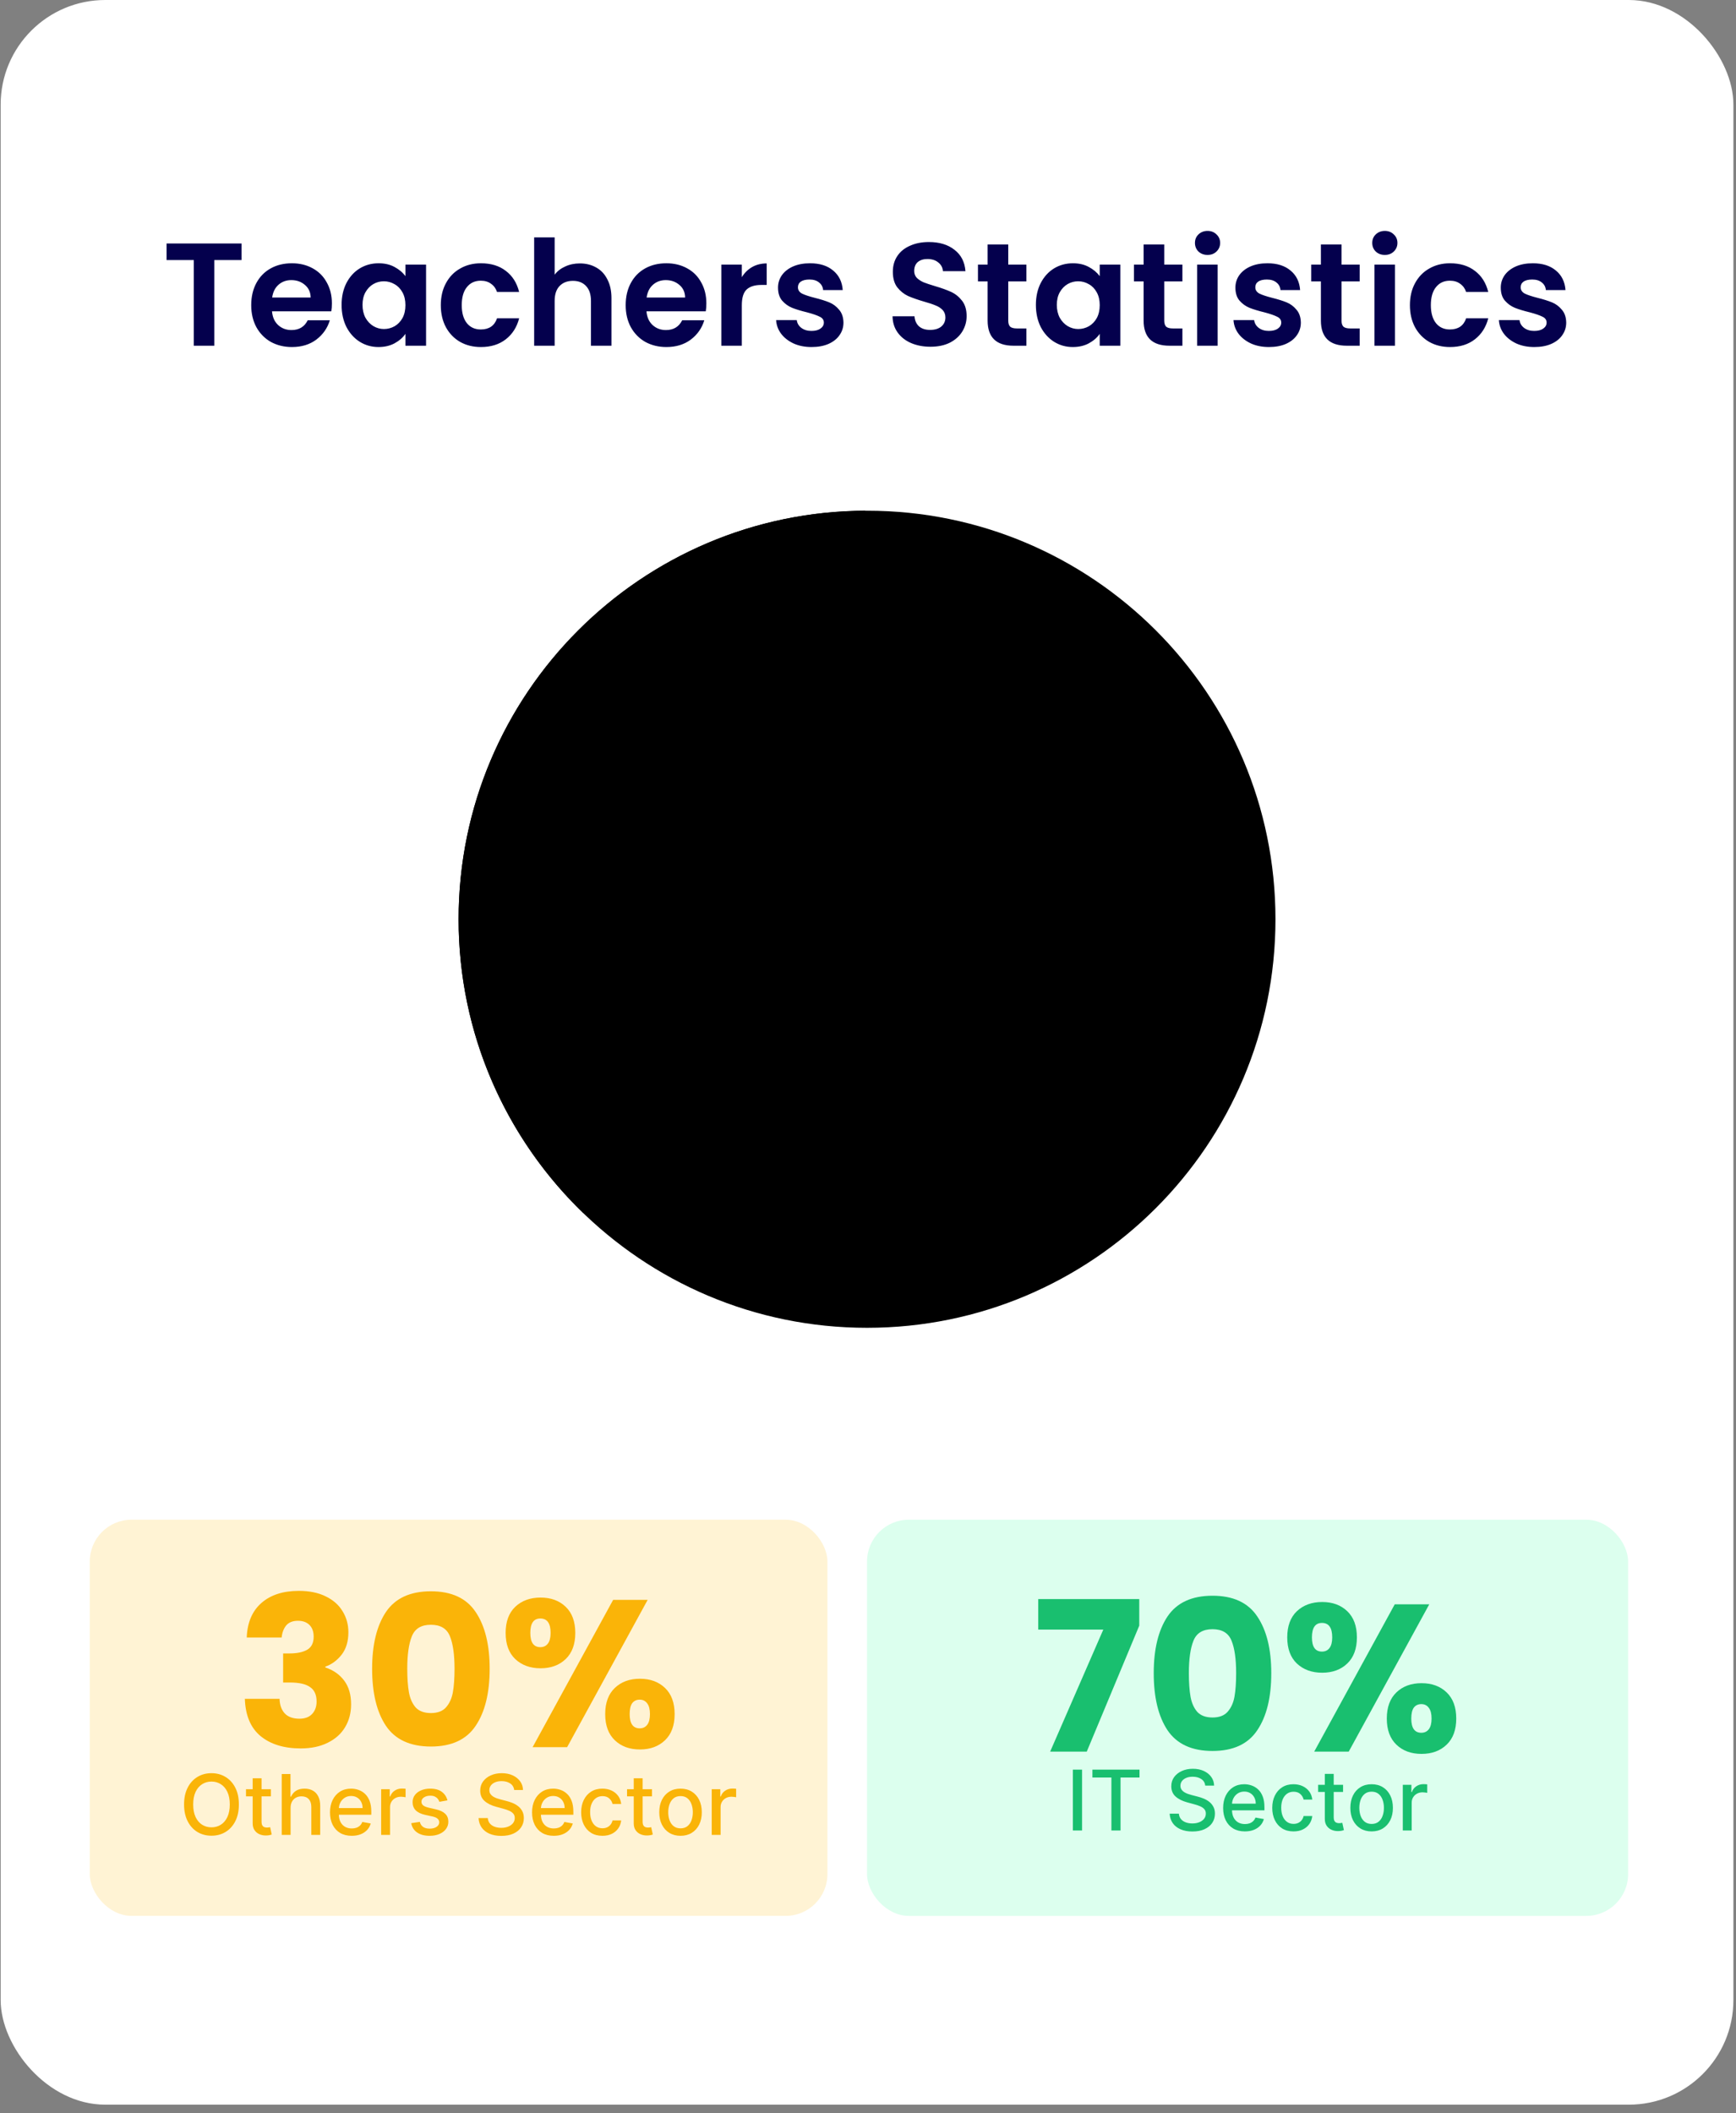<svg width="166" height="202" viewBox="0 0 166 202" fill="none" xmlns="http://www.w3.org/2000/svg">
<rect x="0" y="0" width="166" height="202" fill="#808080" stroke="none"/>
<rect x="0.063" width="165.688" height="201.193" rx="10" fill="white"/>
<rect x="8.583" y="145.274" width="70.538" height="37.872" rx="4" fill="#FFF3D4"/>
<path d="M22.842 172.494C22.842 173.115 22.729 173.649 22.501 174.096C22.274 174.541 21.963 174.884 21.567 175.124C21.173 175.363 20.725 175.482 20.223 175.482C19.719 175.482 19.269 175.363 18.874 175.124C18.48 174.884 18.169 174.54 17.942 174.093C17.715 173.646 17.601 173.113 17.601 172.494C17.601 171.873 17.715 171.339 17.942 170.894C18.169 170.447 18.48 170.105 18.874 169.866C19.269 169.625 19.719 169.505 20.223 169.505C20.725 169.505 21.173 169.625 21.567 169.866C21.963 170.105 22.274 170.447 22.501 170.894C22.729 171.339 22.842 171.873 22.842 172.494ZM21.973 172.494C21.973 172.02 21.896 171.622 21.743 171.298C21.591 170.972 21.383 170.726 21.118 170.559C20.855 170.391 20.556 170.306 20.223 170.306C19.888 170.306 19.589 170.391 19.325 170.559C19.062 170.726 18.854 170.972 18.7 171.298C18.549 171.622 18.473 172.02 18.473 172.494C18.473 172.967 18.549 173.367 18.7 173.693C18.854 174.016 19.062 174.263 19.325 174.431C19.589 174.598 19.888 174.681 20.223 174.681C20.556 174.681 20.855 174.598 21.118 174.431C21.383 174.263 21.591 174.016 21.743 173.693C21.896 173.367 21.973 172.967 21.973 172.494ZM25.906 171.039V171.721H23.522V171.039H25.906ZM24.161 169.994H25.011V174.122C25.011 174.286 25.035 174.41 25.084 174.494C25.134 174.575 25.197 174.631 25.275 174.661C25.354 174.69 25.441 174.704 25.533 174.704C25.602 174.704 25.661 174.699 25.712 174.69C25.764 174.68 25.803 174.673 25.832 174.667L25.985 175.369C25.936 175.388 25.866 175.407 25.775 175.426C25.684 175.446 25.57 175.458 25.434 175.46C25.21 175.463 25.002 175.424 24.809 175.34C24.616 175.257 24.459 175.128 24.34 174.954C24.221 174.78 24.161 174.561 24.161 174.298V169.994ZM27.788 172.812V175.403H26.939V169.585H27.777V171.749H27.831C27.933 171.515 28.09 171.328 28.3 171.19C28.51 171.052 28.785 170.982 29.124 170.982C29.423 170.982 29.684 171.044 29.908 171.167C30.133 171.29 30.307 171.474 30.43 171.718C30.555 171.961 30.618 172.264 30.618 172.627V175.403H29.768V172.73C29.768 172.409 29.686 172.161 29.521 171.985C29.357 171.807 29.127 171.718 28.834 171.718C28.633 171.718 28.453 171.761 28.294 171.846C28.137 171.931 28.013 172.056 27.922 172.221C27.833 172.384 27.788 172.581 27.788 172.812ZM33.632 175.491C33.202 175.491 32.832 175.399 32.521 175.215C32.213 175.03 31.974 174.769 31.805 174.434C31.639 174.097 31.555 173.702 31.555 173.249C31.555 172.802 31.639 172.409 31.805 172.068C31.974 171.727 32.209 171.461 32.51 171.269C32.813 171.078 33.167 170.982 33.572 170.982C33.819 170.982 34.057 171.023 34.288 171.105C34.519 171.186 34.727 171.314 34.91 171.488C35.094 171.662 35.239 171.889 35.345 172.167C35.451 172.444 35.504 172.78 35.504 173.176V173.477H32.035V172.84H34.672C34.672 172.617 34.626 172.419 34.535 172.247C34.445 172.072 34.317 171.935 34.152 171.835C33.989 171.734 33.798 171.684 33.578 171.684C33.34 171.684 33.131 171.743 32.953 171.86C32.777 171.976 32.641 172.127 32.544 172.315C32.449 172.5 32.402 172.702 32.402 172.92V173.417C32.402 173.709 32.453 173.957 32.555 174.161C32.66 174.366 32.804 174.522 32.99 174.63C33.176 174.736 33.392 174.789 33.641 174.789C33.802 174.789 33.948 174.766 34.081 174.721C34.214 174.674 34.328 174.604 34.425 174.511C34.521 174.418 34.595 174.303 34.646 174.167L35.45 174.312C35.386 174.549 35.27 174.756 35.104 174.934C34.939 175.11 34.732 175.248 34.482 175.346C34.233 175.443 33.95 175.491 33.632 175.491ZM36.447 175.403V171.039H37.268V171.732H37.313C37.393 171.498 37.533 171.313 37.734 171.178C37.936 171.042 38.166 170.974 38.421 170.974C38.474 170.974 38.537 170.976 38.609 170.98C38.683 170.983 38.74 170.988 38.782 170.994V171.806C38.748 171.797 38.687 171.786 38.6 171.775C38.513 171.762 38.426 171.755 38.339 171.755C38.138 171.755 37.959 171.798 37.802 171.883C37.647 171.966 37.523 172.083 37.433 172.232C37.342 172.38 37.296 172.549 37.296 172.738V175.403H36.447ZM42.787 172.105L42.017 172.241C41.985 172.142 41.934 172.049 41.864 171.96C41.795 171.871 41.703 171.798 41.585 171.741C41.468 171.684 41.321 171.656 41.145 171.656C40.904 171.656 40.704 171.71 40.543 171.818C40.382 171.924 40.301 172.061 40.301 172.23C40.301 172.375 40.355 172.493 40.463 172.582C40.571 172.671 40.745 172.744 40.986 172.801L41.679 172.96C42.081 173.052 42.38 173.195 42.577 173.389C42.774 173.582 42.872 173.833 42.872 174.141C42.872 174.403 42.796 174.636 42.645 174.84C42.495 175.043 42.286 175.202 42.017 175.318C41.75 175.433 41.44 175.491 41.088 175.491C40.599 175.491 40.201 175.387 39.892 175.178C39.583 174.968 39.394 174.67 39.324 174.284L40.145 174.159C40.196 174.373 40.301 174.534 40.46 174.644C40.619 174.752 40.827 174.806 41.082 174.806C41.361 174.806 41.583 174.748 41.75 174.633C41.917 174.516 42 174.373 42 174.204C42 174.068 41.949 173.953 41.847 173.86C41.746 173.767 41.592 173.697 41.383 173.65L40.645 173.488C40.238 173.395 39.937 173.248 39.742 173.045C39.548 172.842 39.452 172.586 39.452 172.275C39.452 172.017 39.524 171.792 39.668 171.599C39.812 171.406 40.01 171.255 40.264 171.147C40.518 171.037 40.809 170.982 41.136 170.982C41.608 170.982 41.979 171.085 42.25 171.289C42.521 171.492 42.7 171.764 42.787 172.105ZM49.165 171.113C49.135 170.844 49.01 170.636 48.79 170.488C48.57 170.338 48.294 170.264 47.96 170.264C47.722 170.264 47.515 170.302 47.341 170.377C47.167 170.451 47.031 170.553 46.935 170.684C46.84 170.813 46.793 170.96 46.793 171.124C46.793 171.263 46.825 171.382 46.889 171.482C46.956 171.583 47.042 171.667 47.148 171.735C47.256 171.802 47.371 171.857 47.494 171.903C47.617 171.946 47.736 171.982 47.849 172.011L48.418 172.159C48.603 172.204 48.794 172.266 48.989 172.343C49.184 172.421 49.365 172.523 49.531 172.65C49.698 172.777 49.832 172.934 49.935 173.122C50.039 173.309 50.091 173.534 50.091 173.795C50.091 174.124 50.006 174.417 49.835 174.673C49.667 174.928 49.421 175.13 49.099 175.278C48.779 175.426 48.392 175.499 47.938 175.499C47.502 175.499 47.125 175.43 46.807 175.292C46.489 175.154 46.24 174.958 46.06 174.704C45.88 174.448 45.78 174.145 45.761 173.795H46.642C46.659 174.005 46.727 174.18 46.847 174.32C46.968 174.459 47.122 174.562 47.31 174.63C47.499 174.696 47.706 174.73 47.932 174.73C48.18 174.73 48.401 174.691 48.594 174.613C48.789 174.534 48.942 174.424 49.054 174.284C49.166 174.141 49.222 173.976 49.222 173.786C49.222 173.614 49.172 173.473 49.074 173.363C48.977 173.253 48.846 173.162 48.679 173.09C48.514 173.018 48.328 172.955 48.119 172.9L47.432 172.712C46.966 172.586 46.597 172.399 46.324 172.153C46.053 171.907 45.918 171.581 45.918 171.176C45.918 170.84 46.008 170.548 46.19 170.298C46.372 170.048 46.618 169.854 46.929 169.715C47.24 169.575 47.59 169.505 47.98 169.505C48.374 169.505 48.722 169.574 49.023 169.712C49.326 169.851 49.564 170.041 49.739 170.284C49.913 170.524 50.004 170.801 50.011 171.113H49.165ZM52.952 175.491C52.523 175.491 52.152 175.399 51.842 175.215C51.533 175.03 51.294 174.769 51.126 174.434C50.959 174.097 50.876 173.702 50.876 173.249C50.876 172.802 50.959 172.409 51.126 172.068C51.294 171.727 51.529 171.461 51.83 171.269C52.133 171.078 52.487 170.982 52.893 170.982C53.139 170.982 53.378 171.023 53.609 171.105C53.84 171.186 54.047 171.314 54.231 171.488C54.415 171.662 54.559 171.889 54.666 172.167C54.772 172.444 54.825 172.78 54.825 173.176V173.477H51.356V172.84H53.992C53.992 172.617 53.947 172.419 53.856 172.247C53.765 172.072 53.637 171.935 53.472 171.835C53.309 171.734 53.118 171.684 52.898 171.684C52.66 171.684 52.452 171.743 52.273 171.86C52.097 171.976 51.961 172.127 51.864 172.315C51.77 172.5 51.722 172.702 51.722 172.92V173.417C51.722 173.709 51.773 173.957 51.876 174.161C51.98 174.366 52.125 174.522 52.31 174.63C52.496 174.736 52.713 174.789 52.961 174.789C53.122 174.789 53.269 174.766 53.401 174.721C53.534 174.674 53.648 174.604 53.745 174.511C53.842 174.418 53.916 174.303 53.967 174.167L54.771 174.312C54.706 174.549 54.591 174.756 54.424 174.934C54.259 175.11 54.052 175.248 53.802 175.346C53.554 175.443 53.271 175.491 52.952 175.491ZM57.605 175.491C57.183 175.491 56.819 175.395 56.514 175.204C56.211 175.011 55.978 174.745 55.815 174.406C55.653 174.067 55.571 173.678 55.571 173.241C55.571 172.798 55.654 172.407 55.821 172.068C55.988 171.727 56.223 171.461 56.526 171.269C56.829 171.078 57.186 170.982 57.597 170.982C57.928 170.982 58.224 171.044 58.483 171.167C58.742 171.288 58.952 171.459 59.111 171.678C59.272 171.898 59.367 172.155 59.398 172.448H58.571C58.526 172.244 58.421 172.068 58.258 171.92C58.098 171.772 57.882 171.698 57.611 171.698C57.374 171.698 57.167 171.761 56.989 171.886C56.812 172.009 56.675 172.185 56.577 172.414C56.478 172.641 56.429 172.91 56.429 173.221C56.429 173.539 56.477 173.814 56.574 174.045C56.67 174.276 56.807 174.455 56.983 174.582C57.161 174.709 57.37 174.772 57.611 174.772C57.772 174.772 57.918 174.743 58.048 174.684C58.181 174.623 58.292 174.537 58.381 174.426C58.472 174.314 58.535 174.179 58.571 174.022H59.398C59.367 174.304 59.276 174.556 59.122 174.778C58.969 174.999 58.763 175.174 58.506 175.301C58.25 175.427 57.95 175.491 57.605 175.491ZM62.343 171.039V171.721H59.959V171.039H62.343ZM60.599 169.994H61.448V174.122C61.448 174.286 61.473 174.41 61.522 174.494C61.571 174.575 61.635 174.631 61.712 174.661C61.792 174.69 61.878 174.704 61.971 174.704C62.039 174.704 62.099 174.699 62.15 174.69C62.201 174.68 62.241 174.673 62.269 174.667L62.423 175.369C62.373 175.388 62.303 175.407 62.212 175.426C62.121 175.446 62.008 175.458 61.871 175.46C61.648 175.463 61.44 175.424 61.246 175.34C61.053 175.257 60.897 175.128 60.778 174.954C60.658 174.78 60.599 174.561 60.599 174.298V169.994ZM65.074 175.491C64.665 175.491 64.308 175.397 64.003 175.21C63.698 175.022 63.461 174.76 63.293 174.423C63.124 174.086 63.04 173.692 63.04 173.241C63.04 172.788 63.124 172.392 63.293 172.053C63.461 171.714 63.698 171.451 64.003 171.264C64.308 171.076 64.665 170.982 65.074 170.982C65.483 170.982 65.84 171.076 66.145 171.264C66.45 171.451 66.687 171.714 66.855 172.053C67.024 172.392 67.108 172.788 67.108 173.241C67.108 173.692 67.024 174.086 66.855 174.423C66.687 174.76 66.45 175.022 66.145 175.21C65.84 175.397 65.483 175.491 65.074 175.491ZM65.077 174.778C65.342 174.778 65.562 174.708 65.736 174.568C65.91 174.427 66.039 174.241 66.122 174.008C66.207 173.775 66.25 173.518 66.25 173.238C66.25 172.96 66.207 172.704 66.122 172.471C66.039 172.236 65.91 172.048 65.736 171.906C65.562 171.764 65.342 171.693 65.077 171.693C64.81 171.693 64.588 171.764 64.412 171.906C64.238 172.048 64.108 172.236 64.023 172.471C63.939 172.704 63.898 172.96 63.898 173.238C63.898 173.518 63.939 173.775 64.023 174.008C64.108 174.241 64.238 174.427 64.412 174.568C64.588 174.708 64.81 174.778 65.077 174.778ZM68.056 175.403V171.039H68.877V171.732H68.923C69.002 171.498 69.142 171.313 69.343 171.178C69.546 171.042 69.775 170.974 70.031 170.974C70.084 170.974 70.146 170.976 70.218 170.98C70.292 170.983 70.35 170.988 70.391 170.994V171.806C70.357 171.797 70.297 171.786 70.21 171.775C70.122 171.762 70.035 171.755 69.948 171.755C69.747 171.755 69.568 171.798 69.411 171.883C69.256 171.966 69.133 172.083 69.042 172.232C68.951 172.38 68.906 172.549 68.906 172.738V175.403H68.056Z" fill="#FAB408"/>
<path d="M23.593 156.537C23.647 155.11 24.113 154.01 24.993 153.237C25.873 152.464 27.067 152.077 28.573 152.077C29.573 152.077 30.427 152.25 31.133 152.597C31.853 152.944 32.393 153.417 32.753 154.017C33.127 154.617 33.313 155.29 33.313 156.037C33.313 156.917 33.093 157.637 32.653 158.197C32.213 158.744 31.7 159.117 31.113 159.317V159.397C31.873 159.65 32.473 160.07 32.913 160.657C33.353 161.244 33.573 161.997 33.573 162.917C33.573 163.744 33.38 164.477 32.993 165.117C32.62 165.744 32.067 166.237 31.333 166.597C30.613 166.957 29.753 167.137 28.753 167.137C27.153 167.137 25.873 166.744 24.913 165.957C23.967 165.17 23.467 163.984 23.413 162.397H26.733C26.747 162.984 26.913 163.45 27.233 163.797C27.553 164.13 28.02 164.297 28.633 164.297C29.153 164.297 29.553 164.15 29.833 163.857C30.127 163.55 30.273 163.15 30.273 162.657C30.273 162.017 30.067 161.557 29.653 161.277C29.253 160.984 28.607 160.837 27.713 160.837H27.073V158.057H27.713C28.393 158.057 28.94 157.944 29.353 157.717C29.78 157.477 29.993 157.057 29.993 156.457C29.993 155.977 29.86 155.604 29.593 155.337C29.327 155.07 28.96 154.937 28.493 154.937C27.987 154.937 27.607 155.09 27.353 155.397C27.113 155.704 26.973 156.084 26.933 156.537H23.593ZM35.583 159.517C35.583 157.224 36.023 155.417 36.903 154.097C37.796 152.777 39.23 152.117 41.203 152.117C43.176 152.117 44.603 152.777 45.483 154.097C46.376 155.417 46.823 157.224 46.823 159.517C46.823 161.837 46.376 163.657 45.483 164.977C44.603 166.297 43.176 166.957 41.203 166.957C39.23 166.957 37.796 166.297 36.903 164.977C36.023 163.657 35.583 161.837 35.583 159.517ZM43.463 159.517C43.463 158.17 43.316 157.137 43.023 156.417C42.73 155.684 42.123 155.317 41.203 155.317C40.283 155.317 39.676 155.684 39.383 156.417C39.09 157.137 38.943 158.17 38.943 159.517C38.943 160.424 38.996 161.177 39.103 161.777C39.209 162.364 39.423 162.844 39.743 163.217C40.076 163.577 40.563 163.757 41.203 163.757C41.843 163.757 42.323 163.577 42.643 163.217C42.976 162.844 43.196 162.364 43.303 161.777C43.41 161.177 43.463 160.424 43.463 159.517ZM48.35 156.097C48.35 155.017 48.656 154.184 49.27 153.597C49.896 153.01 50.703 152.717 51.69 152.717C52.676 152.717 53.476 153.01 54.09 153.597C54.703 154.184 55.01 155.017 55.01 156.097C55.01 157.177 54.703 158.01 54.09 158.597C53.476 159.184 52.676 159.477 51.69 159.477C50.703 159.477 49.896 159.184 49.27 158.597C48.656 158.01 48.35 157.177 48.35 156.097ZM61.93 152.937L54.23 167.017H50.93L58.63 152.937H61.93ZM51.67 154.717C51.03 154.717 50.71 155.177 50.71 156.097C50.71 157.004 51.03 157.457 51.67 157.457C51.976 157.457 52.216 157.344 52.39 157.117C52.563 156.89 52.65 156.55 52.65 156.097C52.65 155.177 52.323 154.717 51.67 154.717ZM57.87 163.857C57.87 162.777 58.176 161.944 58.79 161.357C59.403 160.77 60.203 160.477 61.19 160.477C62.176 160.477 62.976 160.77 63.59 161.357C64.203 161.944 64.51 162.777 64.51 163.857C64.51 164.937 64.203 165.77 63.59 166.357C62.976 166.944 62.176 167.237 61.19 167.237C60.203 167.237 59.403 166.944 58.79 166.357C58.176 165.77 57.87 164.937 57.87 163.857ZM61.17 162.477C60.863 162.477 60.623 162.59 60.45 162.817C60.29 163.044 60.21 163.39 60.21 163.857C60.21 164.764 60.53 165.217 61.17 165.217C61.476 165.217 61.716 165.104 61.89 164.877C62.063 164.65 62.15 164.31 62.15 163.857C62.15 163.404 62.063 163.064 61.89 162.837C61.716 162.597 61.476 162.477 61.17 162.477Z" fill="#FAB408"/>
<rect x="82.907" y="145.275" width="72.777" height="37.872" rx="4" fill="#DCFFEE"/>
<path d="M103.469 169.164V174.982H102.591V169.164H103.469ZM104.46 169.919V169.164H108.963V169.919H107.148V174.982H106.273V169.919H104.46ZM115.249 170.692C115.218 170.423 115.093 170.215 114.874 170.067C114.654 169.918 114.377 169.843 114.044 169.843C113.805 169.843 113.599 169.881 113.425 169.956C113.25 170.03 113.115 170.133 113.018 170.263C112.924 170.392 112.876 170.539 112.876 170.704C112.876 170.842 112.909 170.961 112.973 171.061C113.039 171.162 113.125 171.246 113.232 171.314C113.339 171.381 113.455 171.436 113.578 171.482C113.701 171.525 113.82 171.561 113.933 171.59L114.501 171.738C114.687 171.783 114.877 171.845 115.072 171.922C115.267 172 115.448 172.102 115.615 172.229C115.782 172.356 115.916 172.513 116.018 172.701C116.123 172.888 116.175 173.113 116.175 173.374C116.175 173.704 116.089 173.996 115.919 174.252C115.75 174.508 115.505 174.709 115.183 174.857C114.863 175.005 114.476 175.079 114.021 175.079C113.586 175.079 113.209 175.009 112.891 174.871C112.572 174.733 112.323 174.537 112.143 174.283C111.964 174.027 111.864 173.724 111.845 173.374H112.726C112.743 173.584 112.811 173.759 112.93 173.9C113.052 174.038 113.206 174.141 113.393 174.209C113.583 174.275 113.79 174.309 114.016 174.309C114.264 174.309 114.484 174.27 114.678 174.192C114.873 174.113 115.026 174.003 115.138 173.863C115.249 173.721 115.305 173.555 115.305 173.365C115.305 173.193 115.256 173.052 115.158 172.942C115.061 172.832 114.929 172.741 114.763 172.669C114.598 172.597 114.411 172.534 114.203 172.479L113.516 172.292C113.05 172.165 112.68 171.978 112.408 171.732C112.137 171.486 112.001 171.16 112.001 170.755C112.001 170.419 112.092 170.127 112.274 169.877C112.456 169.627 112.702 169.433 113.013 169.294C113.323 169.154 113.674 169.084 114.064 169.084C114.458 169.084 114.805 169.153 115.107 169.292C115.41 169.43 115.648 169.62 115.822 169.863C115.997 170.103 116.088 170.38 116.095 170.692H115.249ZM119.036 175.07C118.606 175.07 118.236 174.978 117.925 174.794C117.617 174.609 117.378 174.348 117.209 174.013C117.043 173.676 116.959 173.281 116.959 172.829C116.959 172.382 117.043 171.988 117.209 171.647C117.378 171.306 117.613 171.04 117.914 170.848C118.217 170.657 118.571 170.561 118.977 170.561C119.223 170.561 119.461 170.602 119.692 170.684C119.924 170.765 120.131 170.893 120.315 171.067C120.498 171.241 120.643 171.468 120.749 171.746C120.855 172.023 120.908 172.359 120.908 172.755V173.056H117.44V172.419H120.076C120.076 172.196 120.031 171.998 119.94 171.826C119.849 171.651 119.721 171.514 119.556 171.414C119.393 171.313 119.202 171.263 118.982 171.263C118.744 171.263 118.535 171.322 118.357 171.439C118.181 171.555 118.045 171.706 117.948 171.894C117.853 172.079 117.806 172.281 117.806 172.499V172.996C117.806 173.288 117.857 173.536 117.959 173.74C118.064 173.945 118.209 174.101 118.394 174.209C118.58 174.315 118.797 174.368 119.045 174.368C119.206 174.368 119.352 174.346 119.485 174.3C119.618 174.253 119.732 174.183 119.829 174.09C119.925 173.997 119.999 173.883 120.05 173.746L120.854 173.891C120.79 174.128 120.674 174.335 120.508 174.513C120.343 174.689 120.136 174.827 119.886 174.925C119.638 175.022 119.354 175.07 119.036 175.07ZM123.689 175.07C123.267 175.07 122.903 174.974 122.598 174.783C122.295 174.59 122.062 174.324 121.899 173.985C121.736 173.646 121.655 173.258 121.655 172.82C121.655 172.377 121.738 171.986 121.905 171.647C122.071 171.306 122.306 171.04 122.609 170.848C122.912 170.657 123.269 170.561 123.68 170.561C124.012 170.561 124.307 170.623 124.567 170.746C124.826 170.867 125.035 171.038 125.195 171.258C125.356 171.477 125.451 171.734 125.482 172.027H124.655C124.609 171.823 124.505 171.647 124.342 171.499C124.181 171.351 123.965 171.277 123.695 171.277C123.458 171.277 123.25 171.34 123.072 171.465C122.896 171.588 122.759 171.764 122.66 171.993C122.562 172.221 122.513 172.49 122.513 172.8C122.513 173.118 122.561 173.393 122.658 173.624C122.754 173.855 122.891 174.034 123.067 174.161C123.245 174.288 123.454 174.351 123.695 174.351C123.856 174.351 124.001 174.322 124.132 174.263C124.265 174.203 124.375 174.116 124.464 174.005C124.555 173.893 124.619 173.758 124.655 173.601H125.482C125.451 173.883 125.359 174.135 125.206 174.357C125.053 174.579 124.847 174.753 124.589 174.88C124.334 175.007 124.034 175.07 123.689 175.07ZM128.427 170.618V171.3H126.043V170.618H128.427ZM126.682 169.573H127.532V173.701C127.532 173.865 127.557 173.99 127.606 174.073C127.655 174.154 127.718 174.21 127.796 174.24C127.876 174.269 127.962 174.283 128.055 174.283C128.123 174.283 128.182 174.278 128.234 174.269C128.285 174.259 128.325 174.252 128.353 174.246L128.506 174.948C128.457 174.967 128.387 174.986 128.296 175.005C128.205 175.025 128.092 175.037 127.955 175.039C127.732 175.043 127.523 175.003 127.33 174.919C127.137 174.836 126.981 174.707 126.861 174.533C126.742 174.359 126.682 174.14 126.682 173.877V169.573ZM131.158 175.07C130.749 175.07 130.392 174.976 130.087 174.789C129.782 174.601 129.545 174.339 129.376 174.002C129.208 173.665 129.124 173.271 129.124 172.82C129.124 172.367 129.208 171.972 129.376 171.633C129.545 171.293 129.782 171.03 130.087 170.843C130.392 170.655 130.749 170.561 131.158 170.561C131.567 170.561 131.924 170.655 132.229 170.843C132.534 171.03 132.77 171.293 132.939 171.633C133.107 171.972 133.192 172.367 133.192 172.82C133.192 173.271 133.107 173.665 132.939 174.002C132.77 174.339 132.534 174.601 132.229 174.789C131.924 174.976 131.567 175.07 131.158 175.07ZM131.16 174.357C131.426 174.357 131.645 174.287 131.82 174.147C131.994 174.007 132.123 173.82 132.206 173.587C132.291 173.354 132.334 173.097 132.334 172.817C132.334 172.539 132.291 172.283 132.206 172.05C132.123 171.815 131.994 171.627 131.82 171.485C131.645 171.343 131.426 171.272 131.16 171.272C130.893 171.272 130.672 171.343 130.496 171.485C130.321 171.627 130.192 171.815 130.107 172.05C130.023 172.283 129.982 172.539 129.982 172.817C129.982 173.097 130.023 173.354 130.107 173.587C130.192 173.82 130.321 174.007 130.496 174.147C130.672 174.287 130.893 174.357 131.16 174.357ZM134.14 174.982V170.618H134.961V171.311H135.006C135.086 171.077 135.226 170.892 135.427 170.758C135.629 170.621 135.859 170.553 136.114 170.553C136.167 170.553 136.23 170.555 136.302 170.559C136.376 170.562 136.433 170.567 136.475 170.573V171.385C136.441 171.376 136.38 171.365 136.293 171.354C136.206 171.341 136.119 171.334 136.032 171.334C135.831 171.334 135.652 171.377 135.495 171.462C135.34 171.545 135.217 171.662 135.126 171.811C135.035 171.959 134.989 172.128 134.989 172.317V174.982H134.14Z" fill="#19BF6F"/>
<path d="M108.939 155.401L103.919 167.441H100.419L105.499 155.781H99.279V152.861H108.939V155.401ZM110.322 159.941C110.322 157.648 110.762 155.841 111.642 154.521C112.536 153.201 113.969 152.541 115.942 152.541C117.916 152.541 119.342 153.201 120.222 154.521C121.116 155.841 121.562 157.648 121.562 159.941C121.562 162.261 121.116 164.081 120.222 165.401C119.342 166.721 117.916 167.381 115.942 167.381C113.969 167.381 112.536 166.721 111.642 165.401C110.762 164.081 110.322 162.261 110.322 159.941ZM118.202 159.941C118.202 158.594 118.056 157.561 117.762 156.841C117.469 156.108 116.862 155.741 115.942 155.741C115.022 155.741 114.416 156.108 114.122 156.841C113.829 157.561 113.682 158.594 113.682 159.941C113.682 160.848 113.736 161.601 113.842 162.201C113.949 162.788 114.162 163.268 114.482 163.641C114.816 164.001 115.302 164.181 115.942 164.181C116.582 164.181 117.062 164.001 117.382 163.641C117.716 163.268 117.936 162.788 118.042 162.201C118.149 161.601 118.202 160.848 118.202 159.941ZM123.089 156.521C123.089 155.441 123.396 154.608 124.009 154.021C124.636 153.434 125.443 153.141 126.429 153.141C127.416 153.141 128.216 153.434 128.829 154.021C129.443 154.608 129.749 155.441 129.749 156.521C129.749 157.601 129.443 158.434 128.829 159.021C128.216 159.608 127.416 159.901 126.429 159.901C125.443 159.901 124.636 159.608 124.009 159.021C123.396 158.434 123.089 157.601 123.089 156.521ZM136.669 153.361L128.969 167.441H125.669L133.369 153.361H136.669ZM126.409 155.141C125.769 155.141 125.449 155.601 125.449 156.521C125.449 157.428 125.769 157.881 126.409 157.881C126.716 157.881 126.956 157.768 127.129 157.541C127.303 157.314 127.389 156.974 127.389 156.521C127.389 155.601 127.063 155.141 126.409 155.141ZM132.609 164.281C132.609 163.201 132.916 162.368 133.529 161.781C134.143 161.194 134.943 160.901 135.929 160.901C136.916 160.901 137.716 161.194 138.329 161.781C138.943 162.368 139.249 163.201 139.249 164.281C139.249 165.361 138.943 166.194 138.329 166.781C137.716 167.368 136.916 167.661 135.929 167.661C134.943 167.661 134.143 167.368 133.529 166.781C132.916 166.194 132.609 165.361 132.609 164.281ZM135.909 162.901C135.603 162.901 135.363 163.014 135.189 163.241C135.029 163.468 134.949 163.814 134.949 164.281C134.949 165.188 135.269 165.641 135.909 165.641C136.216 165.641 136.456 165.528 136.629 165.301C136.803 165.074 136.889 164.734 136.889 164.281C136.889 163.828 136.803 163.488 136.629 163.261C136.456 163.021 136.216 162.901 135.909 162.901Z" fill="#19BF6F"/>
<path fillRule="evenodd" clipRule="evenodd" d="M82.907 111.544C95.98 111.544 106.577 100.947 106.577 87.874C106.577 74.802 95.98 64.205 82.907 64.205C69.835 64.205 59.238 74.802 59.238 87.874C59.238 100.947 69.835 111.544 82.907 111.544ZM82.907 126.93C104.477 126.93 121.963 109.444 121.963 87.874C121.963 66.305 104.477 48.819 82.907 48.819C61.338 48.819 43.852 66.305 43.852 87.874C43.852 109.444 61.338 126.93 82.907 126.93Z" fill="url(#paint0_linear_1851_4659)"/>
<path d="M82.755 64.205C69.752 64.287 59.238 74.853 59.238 87.874C59.238 94.663 62.096 100.784 66.674 105.1L55.792 115.982C48.431 108.879 43.852 98.912 43.852 87.874C43.852 66.356 61.255 48.902 82.755 48.82V64.205Z" fill="black"/>
<path d="M23.096 23.277V24.859H20.492V33.049H18.532V24.859H15.928V23.277H23.096ZM31.736 29.003C31.736 29.283 31.718 29.535 31.68 29.759H26.01C26.057 30.319 26.253 30.758 26.598 31.075C26.944 31.392 27.368 31.551 27.872 31.551C28.6 31.551 29.118 31.238 29.426 30.613H31.54C31.316 31.36 30.887 31.976 30.252 32.461C29.618 32.937 28.838 33.175 27.914 33.175C27.168 33.175 26.496 33.011 25.898 32.685C25.31 32.349 24.848 31.878 24.512 31.271C24.186 30.664 24.022 29.964 24.022 29.171C24.022 28.368 24.186 27.663 24.512 27.057C24.839 26.45 25.296 25.983 25.884 25.657C26.472 25.33 27.149 25.167 27.914 25.167C28.652 25.167 29.31 25.326 29.888 25.643C30.476 25.96 30.929 26.413 31.246 27.001C31.573 27.579 31.736 28.247 31.736 29.003ZM29.706 28.443C29.697 27.939 29.515 27.538 29.16 27.239C28.806 26.931 28.372 26.777 27.858 26.777C27.373 26.777 26.962 26.926 26.626 27.225C26.3 27.514 26.099 27.92 26.024 28.443H29.706ZM32.663 29.143C32.663 28.359 32.817 27.663 33.125 27.057C33.442 26.45 33.867 25.983 34.399 25.657C34.94 25.33 35.542 25.167 36.205 25.167C36.784 25.167 37.288 25.284 37.717 25.517C38.156 25.75 38.506 26.044 38.767 26.399V25.293H40.741V33.049H38.767V31.915C38.515 32.279 38.165 32.582 37.717 32.825C37.278 33.058 36.77 33.175 36.191 33.175C35.538 33.175 34.94 33.007 34.399 32.671C33.867 32.335 33.442 31.863 33.125 31.257C32.817 30.641 32.663 29.936 32.663 29.143ZM38.767 29.171C38.767 28.695 38.674 28.289 38.487 27.953C38.3 27.608 38.048 27.346 37.731 27.169C37.414 26.982 37.073 26.889 36.709 26.889C36.345 26.889 36.009 26.977 35.701 27.155C35.393 27.332 35.141 27.593 34.945 27.939C34.758 28.275 34.665 28.676 34.665 29.143C34.665 29.61 34.758 30.02 34.945 30.375C35.141 30.72 35.393 30.986 35.701 31.173C36.018 31.36 36.354 31.453 36.709 31.453C37.073 31.453 37.414 31.364 37.731 31.187C38.048 31 38.3 30.739 38.487 30.403C38.674 30.058 38.767 29.647 38.767 29.171ZM42.151 29.171C42.151 28.368 42.315 27.668 42.641 27.071C42.968 26.464 43.42 25.997 43.999 25.671C44.578 25.335 45.24 25.167 45.987 25.167C46.949 25.167 47.742 25.41 48.367 25.895C49.002 26.371 49.426 27.043 49.641 27.911H47.527C47.415 27.575 47.224 27.314 46.953 27.127C46.692 26.931 46.365 26.833 45.973 26.833C45.413 26.833 44.97 27.038 44.643 27.449C44.316 27.85 44.153 28.424 44.153 29.171C44.153 29.908 44.316 30.482 44.643 30.893C44.97 31.294 45.413 31.495 45.973 31.495C46.767 31.495 47.285 31.14 47.527 30.431H49.641C49.426 31.271 49.002 31.938 48.367 32.433C47.733 32.928 46.939 33.175 45.987 33.175C45.24 33.175 44.578 33.011 43.999 32.685C43.42 32.349 42.968 31.882 42.641 31.285C42.315 30.678 42.151 29.974 42.151 29.171ZM55.445 25.181C56.033 25.181 56.556 25.311 57.013 25.573C57.47 25.825 57.825 26.203 58.077 26.707C58.338 27.201 58.469 27.799 58.469 28.499V33.049H56.509V28.765C56.509 28.149 56.355 27.677 56.047 27.351C55.739 27.015 55.319 26.847 54.787 26.847C54.246 26.847 53.816 27.015 53.499 27.351C53.191 27.677 53.037 28.149 53.037 28.765V33.049H51.077V22.689H53.037V26.259C53.289 25.923 53.625 25.662 54.045 25.475C54.465 25.279 54.932 25.181 55.445 25.181ZM67.543 29.003C67.543 29.283 67.524 29.535 67.487 29.759H61.817C61.864 30.319 62.06 30.758 62.405 31.075C62.75 31.392 63.175 31.551 63.679 31.551C64.407 31.551 64.925 31.238 65.233 30.613H67.347C67.123 31.36 66.694 31.976 66.059 32.461C65.424 32.937 64.645 33.175 63.721 33.175C62.974 33.175 62.302 33.011 61.705 32.685C61.117 32.349 60.655 31.878 60.319 31.271C59.992 30.664 59.829 29.964 59.829 29.171C59.829 28.368 59.992 27.663 60.319 27.057C60.646 26.45 61.103 25.983 61.691 25.657C62.279 25.33 62.956 25.167 63.721 25.167C64.458 25.167 65.116 25.326 65.695 25.643C66.283 25.96 66.736 26.413 67.053 27.001C67.38 27.579 67.543 28.247 67.543 29.003ZM65.513 28.443C65.504 27.939 65.322 27.538 64.967 27.239C64.612 26.931 64.178 26.777 63.665 26.777C63.18 26.777 62.769 26.926 62.433 27.225C62.106 27.514 61.906 27.92 61.831 28.443H65.513ZM70.934 26.497C71.186 26.086 71.512 25.764 71.914 25.531C72.324 25.297 72.791 25.181 73.314 25.181V27.239H72.796C72.18 27.239 71.713 27.384 71.396 27.673C71.088 27.962 70.934 28.466 70.934 29.185V33.049H68.974V25.293H70.934V26.497ZM77.602 33.175C76.967 33.175 76.398 33.063 75.894 32.839C75.39 32.605 74.988 32.293 74.69 31.901C74.4 31.509 74.242 31.075 74.214 30.599H76.188C76.225 30.898 76.37 31.145 76.622 31.341C76.883 31.537 77.205 31.635 77.588 31.635C77.961 31.635 78.25 31.56 78.456 31.411C78.67 31.262 78.778 31.07 78.778 30.837C78.778 30.585 78.647 30.398 78.386 30.277C78.134 30.146 77.728 30.006 77.168 29.857C76.589 29.717 76.113 29.572 75.74 29.423C75.376 29.273 75.058 29.045 74.788 28.737C74.526 28.429 74.396 28.014 74.396 27.491C74.396 27.061 74.517 26.669 74.76 26.315C75.012 25.96 75.366 25.68 75.824 25.475C76.29 25.27 76.836 25.167 77.462 25.167C78.386 25.167 79.123 25.4 79.674 25.867C80.224 26.324 80.528 26.945 80.584 27.729H78.708C78.68 27.421 78.549 27.178 78.316 27.001C78.092 26.814 77.788 26.721 77.406 26.721C77.051 26.721 76.776 26.786 76.58 26.917C76.393 27.047 76.3 27.23 76.3 27.463C76.3 27.724 76.43 27.925 76.692 28.065C76.953 28.195 77.359 28.331 77.91 28.471C78.47 28.611 78.932 28.756 79.296 28.905C79.66 29.054 79.972 29.288 80.234 29.605C80.504 29.913 80.644 30.323 80.654 30.837C80.654 31.285 80.528 31.686 80.276 32.041C80.033 32.395 79.678 32.675 79.212 32.881C78.754 33.077 78.218 33.175 77.602 33.175ZM88.973 33.147C88.291 33.147 87.675 33.03 87.125 32.797C86.583 32.563 86.154 32.227 85.837 31.789C85.519 31.35 85.356 30.832 85.347 30.235H87.447C87.475 30.636 87.615 30.953 87.867 31.187C88.128 31.42 88.483 31.537 88.931 31.537C89.388 31.537 89.747 31.43 90.009 31.215C90.27 30.991 90.401 30.701 90.401 30.347C90.401 30.058 90.312 29.82 90.135 29.633C89.957 29.446 89.733 29.302 89.463 29.199C89.201 29.087 88.837 28.965 88.371 28.835C87.736 28.648 87.218 28.466 86.817 28.289C86.425 28.102 86.084 27.827 85.795 27.463C85.515 27.09 85.375 26.595 85.375 25.979C85.375 25.4 85.519 24.896 85.809 24.467C86.098 24.038 86.504 23.711 87.027 23.487C87.549 23.253 88.147 23.137 88.819 23.137C89.827 23.137 90.643 23.384 91.269 23.879C91.903 24.364 92.253 25.046 92.319 25.923H90.163C90.144 25.587 89.999 25.311 89.729 25.097C89.467 24.873 89.117 24.761 88.679 24.761C88.296 24.761 87.988 24.859 87.755 25.055C87.531 25.251 87.419 25.535 87.419 25.909C87.419 26.17 87.503 26.39 87.671 26.567C87.848 26.735 88.063 26.875 88.315 26.987C88.576 27.09 88.94 27.211 89.407 27.351C90.041 27.538 90.559 27.724 90.961 27.911C91.362 28.098 91.707 28.378 91.997 28.751C92.286 29.124 92.431 29.614 92.431 30.221C92.431 30.744 92.295 31.229 92.025 31.677C91.754 32.125 91.357 32.484 90.835 32.755C90.312 33.016 89.691 33.147 88.973 33.147ZM96.412 26.903V30.655C96.412 30.916 96.472 31.108 96.594 31.229C96.725 31.341 96.939 31.397 97.238 31.397H98.148V33.049H96.916C95.264 33.049 94.438 32.246 94.438 30.641V26.903H93.514V25.293H94.438V23.375H96.412V25.293H98.148V26.903H96.412ZM99.054 29.143C99.054 28.359 99.208 27.663 99.516 27.057C99.833 26.45 100.258 25.983 100.79 25.657C101.331 25.33 101.933 25.167 102.596 25.167C103.174 25.167 103.678 25.284 104.108 25.517C104.546 25.75 104.896 26.044 105.158 26.399V25.293H107.132V33.049H105.158V31.915C104.906 32.279 104.556 32.582 104.108 32.825C103.669 33.058 103.16 33.175 102.582 33.175C101.928 33.175 101.331 33.007 100.79 32.671C100.258 32.335 99.833 31.863 99.516 31.257C99.208 30.641 99.054 29.936 99.054 29.143ZM105.158 29.171C105.158 28.695 105.064 28.289 104.878 27.953C104.691 27.608 104.439 27.346 104.122 27.169C103.804 26.982 103.464 26.889 103.1 26.889C102.736 26.889 102.4 26.977 102.092 27.155C101.784 27.332 101.532 27.593 101.336 27.939C101.149 28.275 101.056 28.676 101.056 29.143C101.056 29.61 101.149 30.02 101.336 30.375C101.532 30.72 101.784 30.986 102.092 31.173C102.409 31.36 102.745 31.453 103.1 31.453C103.464 31.453 103.804 31.364 104.122 31.187C104.439 31 104.691 30.739 104.878 30.403C105.064 30.058 105.158 29.647 105.158 29.171ZM111.328 26.903V30.655C111.328 30.916 111.389 31.108 111.51 31.229C111.641 31.341 111.855 31.397 112.154 31.397H113.064V33.049H111.832C110.18 33.049 109.354 32.246 109.354 30.641V26.903H108.43V25.293H109.354V23.375H111.328V25.293H113.064V26.903H111.328ZM115.468 24.369C115.122 24.369 114.833 24.262 114.6 24.047C114.376 23.823 114.264 23.547 114.264 23.221C114.264 22.894 114.376 22.623 114.6 22.409C114.833 22.185 115.122 22.073 115.468 22.073C115.813 22.073 116.098 22.185 116.322 22.409C116.555 22.623 116.672 22.894 116.672 23.221C116.672 23.547 116.555 23.823 116.322 24.047C116.098 24.262 115.813 24.369 115.468 24.369ZM116.434 25.293V33.049H114.474V25.293H116.434ZM121.338 33.175C120.703 33.175 120.134 33.063 119.63 32.839C119.126 32.605 118.725 32.293 118.426 31.901C118.137 31.509 117.978 31.075 117.95 30.599H119.924C119.961 30.898 120.106 31.145 120.358 31.341C120.619 31.537 120.941 31.635 121.324 31.635C121.697 31.635 121.987 31.56 122.192 31.411C122.407 31.262 122.514 31.07 122.514 30.837C122.514 30.585 122.383 30.398 122.122 30.277C121.87 30.146 121.464 30.006 120.904 29.857C120.325 29.717 119.849 29.572 119.476 29.423C119.112 29.273 118.795 29.045 118.524 28.737C118.263 28.429 118.132 28.014 118.132 27.491C118.132 27.061 118.253 26.669 118.496 26.315C118.748 25.96 119.103 25.68 119.56 25.475C120.027 25.27 120.573 25.167 121.198 25.167C122.122 25.167 122.859 25.4 123.41 25.867C123.961 26.324 124.264 26.945 124.32 27.729H122.444C122.416 27.421 122.285 27.178 122.052 27.001C121.828 26.814 121.525 26.721 121.142 26.721C120.787 26.721 120.512 26.786 120.316 26.917C120.129 27.047 120.036 27.23 120.036 27.463C120.036 27.724 120.167 27.925 120.428 28.065C120.689 28.195 121.095 28.331 121.646 28.471C122.206 28.611 122.668 28.756 123.032 28.905C123.396 29.054 123.709 29.288 123.97 29.605C124.241 29.913 124.381 30.323 124.39 30.837C124.39 31.285 124.264 31.686 124.012 32.041C123.769 32.395 123.415 32.675 122.948 32.881C122.491 33.077 121.954 33.175 121.338 33.175ZM128.281 26.903V30.655C128.281 30.916 128.342 31.108 128.463 31.229C128.594 31.341 128.808 31.397 129.107 31.397H130.017V33.049H128.785C127.133 33.049 126.307 32.246 126.307 30.641V26.903H125.383V25.293H126.307V23.375H128.281V25.293H130.017V26.903H128.281ZM132.421 24.369C132.075 24.369 131.786 24.262 131.553 24.047C131.329 23.823 131.217 23.547 131.217 23.221C131.217 22.894 131.329 22.623 131.553 22.409C131.786 22.185 132.075 22.073 132.421 22.073C132.766 22.073 133.051 22.185 133.275 22.409C133.508 22.623 133.625 22.894 133.625 23.221C133.625 23.547 133.508 23.823 133.275 24.047C133.051 24.262 132.766 24.369 132.421 24.369ZM133.387 25.293V33.049H131.427V25.293H133.387ZM134.819 29.171C134.819 28.368 134.983 27.668 135.309 27.071C135.636 26.464 136.089 25.997 136.667 25.671C137.246 25.335 137.909 25.167 138.655 25.167C139.617 25.167 140.41 25.41 141.035 25.895C141.67 26.371 142.095 27.043 142.309 27.911H140.195C140.083 27.575 139.892 27.314 139.621 27.127C139.36 26.931 139.033 26.833 138.641 26.833C138.081 26.833 137.638 27.038 137.311 27.449C136.985 27.85 136.821 28.424 136.821 29.171C136.821 29.908 136.985 30.482 137.311 30.893C137.638 31.294 138.081 31.495 138.641 31.495C139.435 31.495 139.953 31.14 140.195 30.431H142.309C142.095 31.271 141.67 31.938 141.035 32.433C140.401 32.928 139.607 33.175 138.655 33.175C137.909 33.175 137.246 33.011 136.667 32.685C136.089 32.349 135.636 31.882 135.309 31.285C134.983 30.678 134.819 29.974 134.819 29.171ZM146.713 33.175C146.078 33.175 145.509 33.063 145.005 32.839C144.501 32.605 144.1 32.293 143.801 31.901C143.512 31.509 143.353 31.075 143.325 30.599H145.299C145.336 30.898 145.481 31.145 145.733 31.341C145.994 31.537 146.316 31.635 146.699 31.635C147.072 31.635 147.362 31.56 147.567 31.411C147.782 31.262 147.889 31.07 147.889 30.837C147.889 30.585 147.758 30.398 147.497 30.277C147.245 30.146 146.839 30.006 146.279 29.857C145.7 29.717 145.224 29.572 144.851 29.423C144.487 29.273 144.17 29.045 143.899 28.737C143.638 28.429 143.507 28.014 143.507 27.491C143.507 27.061 143.628 26.669 143.871 26.315C144.123 25.96 144.478 25.68 144.935 25.475C145.402 25.27 145.948 25.167 146.573 25.167C147.497 25.167 148.234 25.4 148.785 25.867C149.336 26.324 149.639 26.945 149.695 27.729H147.819C147.791 27.421 147.66 27.178 147.427 27.001C147.203 26.814 146.9 26.721 146.517 26.721C146.162 26.721 145.887 26.786 145.691 26.917C145.504 27.047 145.411 27.23 145.411 27.463C145.411 27.724 145.542 27.925 145.803 28.065C146.064 28.195 146.47 28.331 147.021 28.471C147.581 28.611 148.043 28.756 148.407 28.905C148.771 29.054 149.084 29.288 149.345 29.605C149.616 29.913 149.756 30.323 149.765 30.837C149.765 31.285 149.639 31.686 149.387 32.041C149.144 32.395 148.79 32.675 148.323 32.881C147.866 33.077 147.329 33.175 146.713 33.175Z" fill="#04004D"/>
<defs>
<linearGradient id="paint0_linear_1851_4659" x1="117.055" y1="79.692" x2="45.305" y2="85.595" gradientUnits="userSpaceOnUse">
<stop stopColor="#E54D60"/>
<stop offset="1" stopColor="#A342FF"/>
</linearGradient>
</defs>
</svg>
